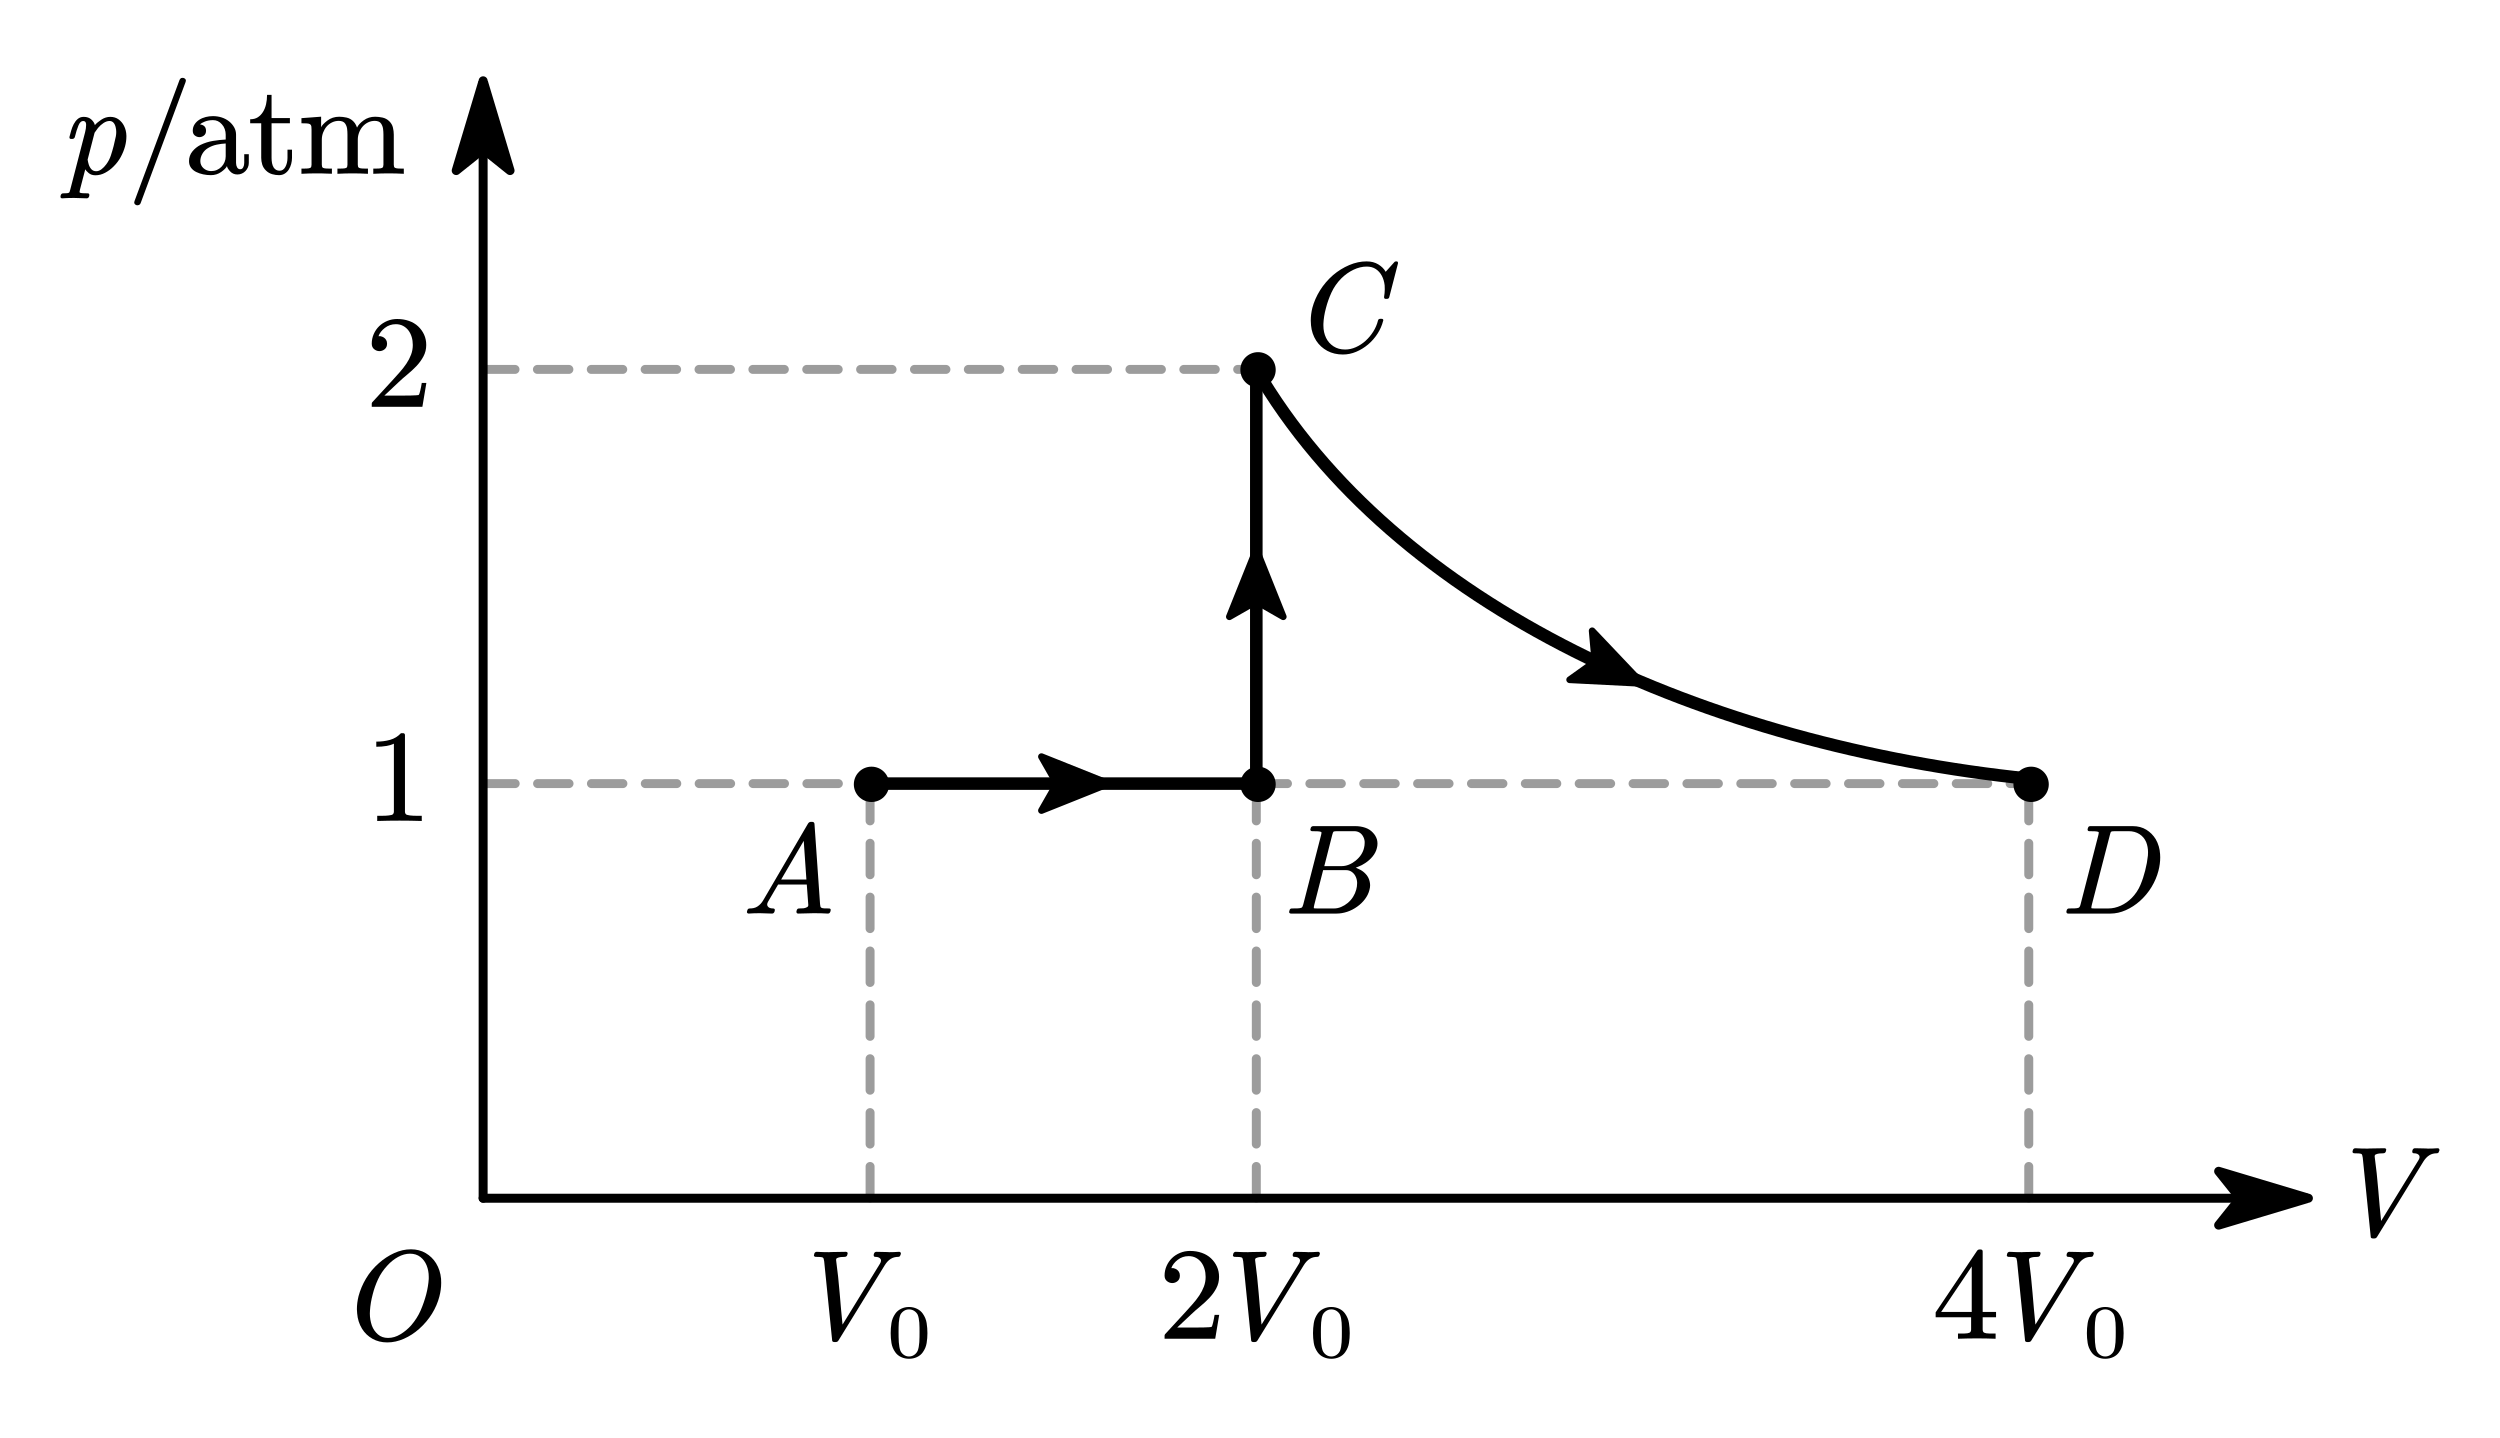 <?xml version="1.0"?>
<svg xmlns="http://www.w3.org/2000/svg" xmlns:xlink="http://www.w3.org/1999/xlink" width="371.594" height="213.753">
	<defs>
		<marker id="CustomMarker-01" markerUnits="strokeWidth" markerWidth="15" markerHeight="9" viewBox="-15 -4.5 15 9" orient="auto-start-reverse">
			<path d="M 0 -0 L -10 -3, -8 -0.5, -8 0.5, -10 3 Z" fill="#000000" stroke="#000000" stroke-linejoin="round" />
		</marker>
		<marker id="CustomMarker-02" markerUnits="strokeWidth" markerWidth="15" markerHeight="9" viewBox="-15 -4.5 15 9" orient="auto-start-reverse">
			<path d="M 0 -0 L -10 -3, -8 -0.5, -8 0.5, -10 3 Z" fill="#000000" stroke="#000000" stroke-linejoin="round" />
		</marker>
		<marker id="CustomMarker-03" markerUnits="strokeWidth" markerWidth="15" markerHeight="12" viewBox="-15 -6 15 12" orient="auto-start-reverse">
			<path d="M 0 -0 L -10 -4, -8 -0.5, -8 0.5, -10 4 Z" fill="#000000" stroke="#000000" stroke-linejoin="round" />
		</marker>
		<marker id="CustomMarker-04" markerUnits="strokeWidth" markerWidth="15" markerHeight="12" viewBox="-15 -6 15 12" orient="auto-start-reverse">
			<path d="M 0 -0 L -10 -4, -8 -0.5, -8 0.5, -10 4 Z" fill="#000000" stroke="#000000" stroke-linejoin="round" />
		</marker>
		<marker id="CustomMarker-05" markerUnits="strokeWidth" markerWidth="15" markerHeight="12" viewBox="-15 -6 15 12" orient="auto-start-reverse">
			<path d="M 0 -0 L -10 -4, -8 -0.5, -8 0.5, -10 4 Z" fill="#000000" stroke="#000000" stroke-linejoin="round" />
		</marker>
	</defs>
	<path d="M -487.959 298.725 L 487.959 298.725" fill="none" stroke="#000000" stroke-width="4.8" stroke-linecap="round" stroke-linejoin="round" marker-end="url(#CustomMarker-01)" transform="matrix(0.278 0 -0 0.278 207.464 95.054)" />
	<path d="M -487.959 298.725 L -487.959 -298.725" fill="none" stroke="#000000" stroke-width="4.8" stroke-linecap="round" stroke-linejoin="round" marker-end="url(#CustomMarker-02)" transform="matrix(0.278 0 -0 0.278 207.464 95.054)" />
	<g transform="matrix(1 0 -0 1 9 9)">
		<svg width="159.044" height="62.914">
			<defs />
			<path d="M 9.589 12.748 C 9.445 13.28, 9.232 13.805, 8.953 14.324, 8.673 14.843, 8.309 15.323, 7.862 15.762, 7.498 16.129, 7.084 16.436, 6.622 16.683, 6.16 16.93, 5.68 17.053, 5.183 17.053, 4.774 17.053, 4.438 16.941, 4.173 16.715, 3.909 16.489, 3.743 16.306, 3.673 16.165 L 2.89 19.169 C 2.852 19.322, 2.831 19.435, 2.824 19.508, 2.824 19.57, 2.837 19.609, 2.862 19.627, 2.938 19.677, 3.084 19.707, 3.301 19.719, 3.518 19.732, 3.762 19.737, 4.032 19.737, 4.196 19.737, 4.277 19.817, 4.277 19.975 L 4.277 20.04, 4.24 20.213 C 4.17 20.397, 4.048 20.485, 3.871 20.479, 3.268 20.455, 2.67 20.437, 2.079 20.424 L 1.805 20.424 C 1.29 20.424, 0.768 20.442, 0.239 20.479, 0.076 20.479, -0.006 20.4, -0.006 20.241 L -0.006 20.177, 0.032 20.003 C 0.102 19.82, 0.224 19.732, 0.399 19.737, 0.62 19.737, 0.803 19.732, 0.947 19.719, 1.091 19.707, 1.195 19.679, 1.258 19.636, 1.321 19.606, 1.387 19.438, 1.456 19.133 L 3.645 10.669 C 3.746 10.273, 3.796 9.93, 3.796 9.643 L 3.796 9.423 C 3.765 9.13, 3.617 8.984, 3.353 8.983, 3.076 8.984, 2.844 9.207, 2.659 9.652, 2.473 10.098, 2.293 10.678, 2.117 11.392, 2.047 11.558, 1.931 11.643, 1.768 11.649 L 1.551 11.649 C 1.399 11.649, 1.324 11.573, 1.324 11.42 L 1.324 11.356 C 1.399 11.069, 1.485 10.756, 1.579 10.417, 1.674 10.078, 1.8 9.758, 1.956 9.456, 2.114 9.153, 2.312 8.897, 2.551 8.686, 2.79 8.475, 3.088 8.37, 3.447 8.369, 3.925 8.37, 4.307 8.506, 4.593 8.778, 4.88 9.05, 5.048 9.323, 5.098 9.597, 5.343 9.316, 5.672 9.042, 6.084 8.773, 6.496 8.505, 6.932 8.37, 7.391 8.369, 7.875 8.37, 8.289 8.497, 8.631 8.75, 8.974 9.004, 9.24 9.32, 9.429 9.698, 9.656 10.15, 9.775 10.639, 9.787 11.163 L 9.787 11.291 C 9.787 11.762, 9.721 12.248, 9.589 12.748 Z M 8.202 9.963 C 8.146 9.671, 8.041 9.434, 7.886 9.254, 7.732 9.074, 7.529 8.984, 7.277 8.983, 6.988 8.984, 6.695 9.082, 6.396 9.277, 6.097 9.473, 5.821 9.719, 5.57 10.018, 5.375 10.269, 5.205 10.504, 5.06 10.724 L 4.023 14.727 C 4.048 14.855, 4.072 14.978, 4.094 15.094, 4.115 15.21, 4.145 15.323, 4.183 15.432, 4.277 15.732, 4.414 15.976, 4.593 16.165, 4.773 16.355, 5.01 16.449, 5.306 16.449, 5.57 16.449, 5.831 16.352, 6.089 16.156, 6.346 15.961, 6.582 15.716, 6.796 15.423, 7.099 15.014, 7.325 14.579, 7.476 14.118, 7.627 13.657, 7.765 13.185, 7.891 12.702, 8.016 12.202, 8.127 11.72, 8.221 11.255, 8.259 11.036, 8.278 10.822, 8.278 10.614, 8.278 10.394, 8.252 10.177, 8.202 9.963 Z" stroke="none" fill="#000000" />
			<path d="M 11.901 21.203 C 11.858 21.325, 11.776 21.413, 11.656 21.468, 11.581 21.499, 11.511 21.514, 11.448 21.514, 11.405 21.514, 11.351 21.509, 11.288 21.496, 11.062 21.417, 10.949 21.279, 10.949 21.084, 10.949 21.023, 10.965 20.956, 10.996 20.882 L 17.686 2.883 C 17.73 2.761, 17.814 2.666, 17.94 2.599, 18.009 2.581, 18.073 2.572, 18.129 2.571, 18.173 2.572, 18.23 2.578, 18.299 2.589, 18.525 2.67, 18.635 2.807, 18.629 3.002, 18.629 3.063, 18.613 3.13, 18.581 3.203 Z" stroke="none" fill="#000000" />
			<path d="M 27.982 15.212 C 27.982 15.451, 27.938 15.671, 27.849 15.872, 27.761 16.074, 27.642 16.256, 27.491 16.417, 27.34 16.579, 27.161 16.706, 26.953 16.797, 26.746 16.888, 26.523 16.934, 26.284 16.934, 25.837 16.934, 25.471 16.773, 25.185 16.449, 24.899 16.126, 24.749 15.869, 24.737 15.679, 24.63 15.93, 24.35 16.219, 23.897 16.546, 23.445 16.872, 22.926 17.035, 22.341 17.035, 21.963 17.035, 21.584 16.995, 21.204 16.916, 20.824 16.837, 20.475 16.718, 20.157 16.559, 19.84 16.401, 19.583 16.188, 19.388 15.923, 19.194 15.657, 19.096 15.332, 19.096 14.946, 19.096 14.404, 19.261 13.927, 19.591 13.518, 19.921 13.109, 20.326 12.782, 20.803 12.537, 21.407 12.245, 22.031 12.047, 22.676 11.943, 23.32 11.839, 23.944 11.771, 24.548 11.74 L 24.548 11.008 C 24.548 10.733, 24.501 10.46, 24.406 10.188, 24.312 9.917, 24.171 9.68, 23.982 9.478, 23.617 9.057, 23.174 8.849, 22.652 8.855, 22.225 8.856, 21.83 8.924, 21.468 9.062, 21.107 9.199, 20.863 9.344, 20.737 9.496 L 20.643 9.496 C 20.869 9.497, 21.08 9.558, 21.275 9.679, 21.508 9.839, 21.624 10.089, 21.624 10.431, 21.624 10.749, 21.519 10.987, 21.308 11.146, 21.097 11.305, 20.876 11.384, 20.643 11.383, 20.404 11.384, 20.179 11.305, 19.968 11.146, 19.758 10.987, 19.652 10.749, 19.652 10.431, 19.652 10.077, 19.742 9.762, 19.921 9.488, 20.101 9.213, 20.333 8.984, 20.619 8.801, 20.905 8.617, 21.226 8.482, 21.581 8.393, 21.937 8.305, 22.294 8.26, 22.652 8.26, 23.093 8.26, 23.518 8.324, 23.93 8.452, 24.342 8.581, 24.718 8.779, 25.057 9.047, 25.365 9.298, 25.614 9.59, 25.803 9.923, 25.992 10.256, 26.086 10.617, 26.086 11.008 L 26.086 15.212 C 26.086 15.463, 26.138 15.683, 26.241 15.872, 26.346 16.062, 26.501 16.156, 26.708 16.156, 26.903 16.156, 27.051 16.062, 27.152 15.872, 27.252 15.683, 27.302 15.463, 27.302 15.212 L 27.302 13.921, 27.982 13.921, 27.982 15.212 Z M 24.548 12.327 C 24.127 12.345, 23.682 12.404, 23.213 12.501, 22.745 12.599, 22.309 12.77, 21.907 13.014, 21.561 13.222, 21.286 13.501, 21.082 13.852, 20.878 14.204, 20.775 14.569, 20.775 14.946, 20.775 15.161, 20.816 15.356, 20.898 15.533, 20.979 15.711, 21.094 15.867, 21.242 16, 21.389 16.135, 21.561 16.24, 21.756 16.317, 21.951 16.393, 22.159 16.431, 22.379 16.43, 22.687 16.431, 22.97 16.376, 23.228 16.266, 23.485 16.156, 23.713 16, 23.911 15.799, 24.109 15.597, 24.265 15.363, 24.378 15.094, 24.492 14.825, 24.548 14.541, 24.548 14.241 Z" stroke="none" fill="#000000" />
			<path d="M 34.402 14.461 C 34.402 14.767, 34.361 15.072, 34.279 15.377, 34.197 15.683, 34.08 15.958, 33.925 16.202, 33.772 16.446, 33.572 16.646, 33.327 16.801, 33.082 16.957, 32.795 17.035, 32.468 17.035, 32.128 17.035, 31.789 16.986, 31.449 16.888, 31.11 16.791, 30.805 16.611, 30.535 16.349, 30.264 16.086, 30.078 15.789, 29.977 15.455, 29.877 15.123, 29.826 14.791, 29.826 14.461 L 29.826 9.322, 28.185 9.322, 28.185 8.727 C 28.644 8.727, 29.025 8.628, 29.326 8.43, 29.629 8.231, 29.882 7.969, 30.086 7.642, 30.291 7.315, 30.443 6.936, 30.544 6.506, 30.644 6.075, 30.694 5.607, 30.694 5.099 L 31.364 5.099, 31.364 8.553, 34.09 8.553, 34.09 9.322, 31.364 9.322, 31.364 14.461 C 31.364 14.743, 31.388 15.007, 31.435 15.254, 31.482 15.501, 31.568 15.726, 31.694 15.927, 31.909 16.227, 32.194 16.376, 32.553 16.375, 32.742 16.376, 32.906 16.329, 33.048 16.234, 33.19 16.14, 33.311 16.002, 33.411 15.822, 33.512 15.642, 33.59 15.434, 33.647 15.199, 33.704 14.964, 33.732 14.718, 33.732 14.461 L 33.732 13.243, 34.402 13.243, 34.402 14.461 Z" stroke="none" fill="#000000" />
			<path d="M 51.021 16.833 C 50.241 16.791, 49.49 16.769, 48.767 16.769, 48.044 16.769, 47.283 16.791, 46.484 16.833 L 46.484 16.064 C 46.767 16.065, 47.026 16.06, 47.262 16.051, 47.498 16.042, 47.676 16.01, 47.795 15.954, 47.871 15.918, 47.923 15.854, 47.951 15.762, 47.979 15.671, 47.993 15.576, 47.993 15.478 L 47.993 11.008 C 47.993 10.703, 47.974 10.415, 47.936 10.143, 47.899 9.871, 47.805 9.619, 47.654 9.386, 47.566 9.24, 47.438 9.134, 47.272 9.066, 47.105 8.999, 46.918 8.965, 46.71 8.965, 46.352 8.965, 46.019 9.04, 45.711 9.19, 45.403 9.34, 45.137 9.541, 44.914 9.794, 44.69 10.048, 44.513 10.346, 44.381 10.688, 44.249 11.03, 44.182 11.387, 44.182 11.759 L 44.182 15.478 C 44.182 15.582, 44.195 15.679, 44.22 15.767, 44.245 15.856, 44.299 15.918, 44.381 15.954, 44.5 16.01, 44.678 16.042, 44.914 16.051, 45.15 16.06, 45.409 16.065, 45.692 16.064 L 45.692 16.833 C 44.893 16.791, 44.132 16.769, 43.408 16.769, 42.673 16.769, 41.922 16.791, 41.154 16.833 L 41.154 16.064 C 41.437 16.065, 41.697 16.06, 41.932 16.051, 42.168 16.042, 42.346 16.01, 42.465 15.954, 42.535 15.918, 42.582 15.856, 42.607 15.767, 42.632 15.679, 42.645 15.582, 42.645 15.478 L 42.645 11.008 C 42.645 10.703, 42.628 10.415, 42.593 10.143, 42.559 9.871, 42.465 9.619, 42.314 9.386, 42.221 9.24, 42.09 9.134, 41.923 9.066, 41.757 8.999, 41.57 8.965, 41.362 8.965, 41.003 8.965, 40.669 9.04, 40.358 9.19, 40.046 9.34, 39.781 9.541, 39.56 9.794, 39.34 10.048, 39.164 10.346, 39.032 10.688, 38.9 11.03, 38.834 11.387, 38.834 11.759 L 38.834 15.478 C 38.834 15.582, 38.846 15.679, 38.871 15.767, 38.897 15.856, 38.947 15.918, 39.023 15.954, 39.142 16.01, 39.321 16.042, 39.56 16.051, 39.799 16.06, 40.057 16.065, 40.334 16.064 L 40.334 16.824 C 40.013 16.812, 39.718 16.803, 39.447 16.797, 39.177 16.791, 38.913 16.782, 38.654 16.769 L 38.06 16.769 C 37.324 16.769, 36.573 16.791, 35.806 16.833 L 35.806 16.064 C 36.089 16.065, 36.348 16.06, 36.584 16.051, 36.82 16.042, 36.998 16.01, 37.117 15.954, 37.193 15.918, 37.242 15.856, 37.268 15.767, 37.293 15.679, 37.306 15.582, 37.306 15.478 L 37.306 10.275 C 37.306 10.104, 37.298 9.949, 37.282 9.808, 37.267 9.668, 37.205 9.555, 37.098 9.469, 36.992 9.396, 36.819 9.354, 36.58 9.341, 36.34 9.329, 36.083 9.323, 35.806 9.322 L 35.806 8.562, 37.428 8.443, 38.73 8.342, 38.73 9.918 C 38.85 9.637, 39.159 9.306, 39.659 8.924, 40.16 8.543, 40.746 8.352, 41.418 8.351, 41.771 8.352, 42.134 8.393, 42.508 8.475, 42.882 8.558, 43.211 8.736, 43.494 9.011, 43.683 9.194, 43.826 9.395, 43.923 9.611, 44.02 9.828, 44.069 9.946, 44.069 9.963, 44.239 9.597, 44.569 9.237, 45.06 8.883, 45.55 8.529, 46.116 8.352, 46.758 8.351, 47.11 8.352, 47.476 8.393, 47.856 8.475, 48.237 8.558, 48.569 8.736, 48.852 9.011, 49.135 9.286, 49.319 9.602, 49.404 9.959, 49.489 10.317, 49.531 10.666, 49.531 11.008 L 49.531 15.478 C 49.531 15.582, 49.544 15.679, 49.569 15.767, 49.594 15.856, 49.648 15.918, 49.729 15.954, 49.849 16.01, 50.026 16.042, 50.262 16.051, 50.498 16.06, 50.751 16.065, 51.021 16.064 L 51.021 16.833 Z" stroke="none" fill="#000000" />
			<rect />
		</svg>
	</g>
	<g transform="matrix(1 0 -0 1 349.668 166.826)">
		<svg width="41.979" height="48">
			<defs />
			<path d="M 12.858 4.321 C 12.821 4.504, 12.707 4.596, 12.518 4.595, 12.318 4.596, 12.126 4.619, 11.943 4.665, 11.761 4.711, 11.583 4.788, 11.41 4.898, 11.237 5.008, 11.079 5.141, 10.934 5.297, 10.789 5.453, 10.657 5.628, 10.537 5.823 L 3.659 17.008 C 3.565 17.179, 3.42 17.261, 3.225 17.255 L 3.046 17.255 C 2.813 17.255, 2.7 17.157, 2.706 16.962 L 1.527 5.264 C 1.502 5.106, 1.477 4.982, 1.451 4.894, 1.426 4.806, 1.388 4.743, 1.338 4.705, 1.25 4.657, 1.111 4.627, 0.918 4.614, 0.727 4.602, 0.508 4.596, 0.263 4.595, 0.168 4.596, 0.099 4.566, 0.055 4.504, 0.017 4.468, -0.002 4.422, -0.002 4.366, -0.002 4.33, 0.008 4.297, 0.027 4.266 L 0.055 4.128 C 0.074 4.049, 0.117 3.982, 0.183 3.927, 0.249 3.872, 0.329 3.845, 0.423 3.844, 1.027 3.882, 1.637 3.9, 2.253 3.899, 2.348 3.9, 2.449 3.894, 2.555 3.881, 3.285 3.882, 4.015 3.87, 4.744 3.844, 4.833 3.845, 4.911 3.875, 4.98 3.936, 5.005 3.985, 5.018 4.031, 5.018 4.073, 5.018 4.111, 5.009 4.144, 4.989 4.174 L 4.961 4.311 C 4.942 4.397, 4.897 4.467, 4.825 4.518, 4.752 4.57, 4.675 4.596, 4.593 4.595, 4.373 4.596, 4.172 4.605, 3.989 4.624, 3.807 4.642, 3.628 4.691, 3.452 4.77, 3.345 4.825, 3.295 4.917, 3.301 5.044 L 3.301 5.108 C 3.521 6.733, 3.697 8.365, 3.829 10.005, 3.961 11.645, 4.103 13.197, 4.254 14.662 L 9.82 5.603 C 9.902 5.475, 9.953 5.341, 9.971 5.2 L 9.971 5.154 C 9.971 5.063, 9.95 4.981, 9.905 4.907, 9.767 4.7, 9.509 4.596, 9.132 4.595, 8.968 4.596, 8.886 4.514, 8.886 4.348 L 8.886 4.284, 8.924 4.119 C 8.994 3.937, 9.116 3.845, 9.292 3.844, 9.845 3.87, 10.402 3.882, 10.962 3.881, 11.037 3.894, 11.11 3.9, 11.179 3.899, 11.657 3.9, 12.148 3.882, 12.651 3.844, 12.821 3.845, 12.912 3.927, 12.924 4.092 L 12.924 4.165 Z" stroke="none" fill="#000000" />
			<rect />
		</svg>
	</g>
	<path d="M 0 110.813 L 0 -110.812" fill="none" stroke="#000000" stroke-opacity="0.388" stroke-width="4.8" stroke-linecap="round" stroke-linejoin="round" stroke-dasharray="16.824, 11.976" transform="matrix(0.278 0 0 0.278 129.327 147.252)" />
	<path d="M 0 110.813 L 0 -110.812" fill="none" stroke="#000000" stroke-opacity="0.388" stroke-width="4.8" stroke-linecap="round" stroke-linejoin="round" stroke-dasharray="16.824, 11.976" transform="matrix(0.278 0 0 0.278 186.735 147.252)" />
	<g transform="matrix(1 0 -0 1 55.173 43.701)">
		<svg width="30.015" height="45.043">
			<defs />
			<path d="M 7.608 16.767 L 0.083 16.767, 0.083 16.273 C 0.083 16.238, 0.102 16.184, 0.139 16.112 L 3.162 12.826 C 3.52 12.432, 3.882 12.028, 4.249 11.615, 4.615 11.202, 4.943 10.78, 5.233 10.349, 5.522 9.918, 5.753 9.474, 5.926 9.016, 6.099 8.558, 6.185 8.078, 6.185 7.575, 6.185 7.15, 6.13 6.754, 6.019 6.386, 5.908 6.018, 5.748 5.694, 5.538 5.416, 5.328 5.138, 5.066 4.913, 4.752 4.743, 4.438 4.572, 4.074 4.487, 3.661 4.486, 3.045 4.487, 2.501 4.671, 2.03 5.039, 1.558 5.407, 1.245 5.813, 1.091 6.255, 1.061 6.267, 1.11 6.273, 1.239 6.273 L 1.396 6.273 C 1.581 6.316, 1.741 6.38, 1.877 6.466, 2.013 6.553, 2.127 6.673, 2.219 6.826, 2.312 6.978, 2.358 7.162, 2.358 7.377, 2.358 7.737, 2.241 8.012, 2.007 8.203, 1.772 8.395, 1.51 8.491, 1.22 8.49, 0.943 8.491, 0.685 8.395, 0.444 8.203, 0.204 8.012, 0.083 7.737, 0.083 7.377, 0.083 6.875, 0.182 6.399, 0.379 5.95, 0.577 5.501, 0.845 5.113, 1.183 4.783, 1.522 4.454, 1.923 4.194, 2.385 4.002, 2.848 3.811, 3.338 3.715, 3.855 3.714, 4.496 3.715, 5.083 3.809, 5.616 3.998, 6.149 4.186, 6.604 4.457, 6.98 4.81, 7.356 5.164, 7.65 5.572, 7.863 6.036, 8.076 6.5, 8.182 7.012, 8.182 7.575, 8.182 8.197, 8.04 8.771, 7.756 9.294, 7.473 9.818, 7.122 10.299, 6.703 10.735, 6.283 11.172, 5.838 11.583, 5.367 11.969, 4.895 12.355, 4.468 12.731, 4.086 13.095 L 1.96 15.097, 4.743 15.097 C 5.131 15.098, 5.494 15.095, 5.829 15.089, 6.165 15.083, 6.45 15.071, 6.684 15.053, 6.919 15.035, 7.039 15.023, 7.044 15.016, 7.094 14.975, 7.14 14.891, 7.183 14.766, 7.227 14.64, 7.266 14.492, 7.303 14.321, 7.341 14.151, 7.378 13.977, 7.415 13.801, 7.452 13.624, 7.485 13.431, 7.516 13.221 L 8.2 13.221 Z" stroke="none" fill="#000000" />
			<rect />
		</svg>
	</g>
	<g transform="matrix(1 0 -0 1 53.05 182.28)">
		<svg width="41.979" height="48">
			<defs />
			<path d="M 12.263 10.412 C 12.037 11.298, 11.67 12.153, 11.164 12.978, 10.658 13.802, 10.021 14.556, 9.254 15.24, 8.562 15.857, 7.805 16.347, 6.984 16.71, 6.163 17.073, 5.341 17.255, 4.517 17.255, 3.687 17.255, 2.949 17.072, 2.305 16.706, 1.66 16.339, 1.146 15.845, 0.762 15.221, 0.341 14.532, 0.099 13.768, 0.036 12.931, 0.011 12.73, -0.002 12.529, -0.002 12.327, -0.002 11.698, 0.08 11.048, 0.243 10.376, 0.482 9.478, 0.852 8.607, 1.352 7.761, 1.852 6.915, 2.492 6.15, 3.272 5.466, 3.964 4.85, 4.72 4.353, 5.541 3.978, 6.362 3.602, 7.19 3.414, 8.027 3.414, 8.857 3.414, 9.592 3.604, 10.23 3.982, 10.869 4.361, 11.38 4.862, 11.763 5.484, 12.184 6.174, 12.433 6.944, 12.508 7.792, 12.521 8.001, 12.527 8.205, 12.527 8.406, 12.527 9.06, 12.44 9.729, 12.263 10.412 Z M 10.358 5.795 C 10.15 5.283, 9.839 4.866, 9.423 4.546, 9.008 4.225, 8.499 4.065, 7.895 4.064, 7.298 4.065, 6.703 4.228, 6.112 4.555, 5.521 4.882, 4.993 5.304, 4.527 5.823, 3.941 6.453, 3.479 7.135, 3.14 7.871, 2.8 8.607, 2.536 9.353, 2.347 10.11, 2.127 10.935, 1.992 11.738, 1.942 12.519, 1.929 12.666, 1.923 12.813, 1.923 12.959, 1.923 13.57, 2.024 14.168, 2.224 14.754, 2.42 15.274, 2.719 15.709, 3.121 16.06, 3.524 16.412, 4.027 16.587, 4.63 16.586, 5.253 16.587, 5.862 16.408, 6.456 16.051, 7.051 15.694, 7.584 15.252, 8.056 14.727, 8.666 14.019, 9.14 13.271, 9.48 12.483, 9.82 11.695, 10.097 10.892, 10.31 10.073, 10.505 9.311, 10.628 8.56, 10.678 7.82 L 10.678 7.499 C 10.678 6.889, 10.572 6.321, 10.358 5.795 Z" stroke="none" fill="#000000" />
			<rect />
		</svg>
	</g>
	<path d="M -103.334 0 L 103.333 0" fill="none" stroke="#000000" stroke-opacity="0.388" stroke-width="4.8" stroke-linecap="round" stroke-linejoin="round" stroke-dasharray="16.824, 11.976" transform="matrix(0.278 0 0 0.278 100.624 116.471)" />
	<path d="M -206.667 0 L 206.667 0" fill="none" stroke="#000000" stroke-opacity="0.388" stroke-width="4.8" stroke-linecap="round" stroke-linejoin="round" stroke-dasharray="16.824, 11.976" transform="matrix(0.278 0 0 0.278 129.327 54.908)" />
	<path d="M 103.334 0 L -103.333 0" fill="none" stroke="#000000" stroke-width="6.72" stroke-linecap="round" stroke-linejoin="round" transform="matrix(0.278 0 0 0.278 158.031 116.471)" />
	<path d="M -63.839 0 L 63.839 0" fill="none" stroke="#000000" stroke-width="3.6" stroke-linecap="round" stroke-linejoin="round" marker-end="url(#CustomMarker-03)" transform="matrix(0.278 0 0 0.278 147.06 116.471)" />
	<g transform="matrix(1 0 -0 1 120.978 182.222)">
		<svg width="53.943" height="54.043">
			<defs />
			<path d="M 12.858 4.321 C 12.821 4.504, 12.707 4.596, 12.518 4.595, 12.318 4.596, 12.126 4.619, 11.943 4.665, 11.761 4.711, 11.583 4.788, 11.41 4.898, 11.237 5.008, 11.079 5.141, 10.934 5.297, 10.789 5.453, 10.657 5.628, 10.537 5.823 L 3.659 17.008 C 3.565 17.179, 3.42 17.261, 3.225 17.255 L 3.046 17.255 C 2.813 17.255, 2.7 17.157, 2.706 16.962 L 1.527 5.264 C 1.502 5.106, 1.477 4.982, 1.451 4.894, 1.426 4.806, 1.388 4.743, 1.338 4.705, 1.25 4.657, 1.111 4.627, 0.918 4.614, 0.727 4.602, 0.508 4.596, 0.263 4.595, 0.168 4.596, 0.099 4.566, 0.055 4.504, 0.017 4.468, -0.002 4.422, -0.002 4.366, -0.002 4.33, 0.008 4.297, 0.027 4.266 L 0.055 4.128 C 0.074 4.049, 0.117 3.982, 0.183 3.927, 0.249 3.872, 0.329 3.845, 0.423 3.844, 1.027 3.882, 1.637 3.9, 2.253 3.899, 2.348 3.9, 2.449 3.894, 2.555 3.881, 3.285 3.882, 4.015 3.87, 4.744 3.844, 4.833 3.845, 4.911 3.875, 4.98 3.936, 5.005 3.985, 5.018 4.031, 5.018 4.073, 5.018 4.111, 5.009 4.144, 4.989 4.174 L 4.961 4.311 C 4.942 4.397, 4.897 4.467, 4.825 4.518, 4.752 4.57, 4.675 4.596, 4.593 4.595, 4.373 4.596, 4.172 4.605, 3.989 4.624, 3.807 4.642, 3.628 4.691, 3.452 4.77, 3.345 4.825, 3.295 4.917, 3.301 5.044 L 3.301 5.108 C 3.521 6.733, 3.697 8.365, 3.829 10.005, 3.961 11.645, 4.103 13.197, 4.254 14.662 L 9.82 5.603 C 9.902 5.475, 9.953 5.341, 9.971 5.2 L 9.971 5.154 C 9.971 5.063, 9.95 4.981, 9.905 4.907, 9.767 4.7, 9.509 4.596, 9.132 4.595, 8.968 4.596, 8.886 4.514, 8.886 4.348 L 8.886 4.284, 8.924 4.119 C 8.994 3.937, 9.116 3.845, 9.292 3.844, 9.845 3.87, 10.402 3.882, 10.962 3.881, 11.037 3.894, 11.11 3.9, 11.179 3.899, 11.657 3.9, 12.148 3.882, 12.651 3.844, 12.821 3.845, 12.912 3.927, 12.924 4.092 L 12.924 4.165 Z" stroke="none" fill="#000000" />
			<path d="M 2.852 -0.373 C 2.852 0.12, 2.818 0.61, 2.749 1.097, 2.681 1.584, 2.511 2.042, 2.239 2.469, 2.046 2.78, 1.787 3.02, 1.463 3.187, 1.139 3.355, 0.787 3.438, 0.406 3.438, 0.04 3.438, -0.306 3.355, -0.632 3.187, -0.957 3.02, -1.217 2.78, -1.411 2.469, -1.682 2.042, -1.852 1.584, -1.92 1.097, -1.989 0.61, -2.024 0.12, -2.024 -0.373, -2.024 -0.872, -1.989 -1.371, -1.92 -1.868, -1.852 -2.366, -1.682 -2.832, -1.411 -3.266, -1.217 -3.58, -0.958 -3.825, -0.634 -3.999, -0.31 -4.174, 0.037 -4.261, 0.406 -4.261, 0.783 -4.261, 1.134 -4.174, 1.46 -3.999, 1.786 -3.825, 2.046 -3.58, 2.239 -3.266, 2.511 -2.832, 2.681 -2.366, 2.749 -1.868, 2.818 -1.371, 2.852 -0.872, 2.852 -0.373 Z M 1.806 -0.553 C 1.806 -0.768, 1.804 -0.995, 1.801 -1.235, 1.798 -1.474, 1.789 -1.708, 1.775 -1.937, 1.76 -2.166, 1.735 -2.383, 1.698 -2.586, 1.661 -2.79, 1.616 -2.963, 1.563 -3.107, 1.457 -3.339, 1.303 -3.53, 1.098 -3.679, 0.894 -3.828, 0.663 -3.902, 0.406 -3.902, 0.156 -3.902, -0.07 -3.827, -0.272 -3.676, -0.475 -3.526, -0.629 -3.336, -0.735 -3.107, -0.787 -2.963, -0.832 -2.79, -0.869 -2.586, -0.906 -2.383, -0.932 -2.166, -0.946 -1.937, -0.96 -1.708, -0.969 -1.474, -0.972 -1.235, -0.976 -0.995, -0.978 -0.768, -0.978 -0.553, -0.978 -0.313, -0.976 -0.061, -0.972 0.204, -0.969 0.469, -0.96 0.726, -0.946 0.974, -0.932 1.222, -0.906 1.457, -0.869 1.679, -0.832 1.902, -0.787 2.088, -0.735 2.238, -0.636 2.488, -0.483 2.693, -0.278 2.854, -0.072 3.015, 0.156 3.095, 0.406 3.095, 0.667 3.095, 0.9 3.015, 1.106 2.854, 1.312 2.693, 1.465 2.488, 1.563 2.238, 1.616 2.088, 1.661 1.902, 1.698 1.679, 1.735 1.457, 1.76 1.222, 1.775 0.974, 1.789 0.726, 1.798 0.469, 1.801 0.204, 1.804 -0.061, 1.806 -0.313, 1.806 -0.553 Z" stroke="none" fill="#000000" transform="matrix(1.12 0 0 1 13.677 16.306)" />
			<rect />
		</svg>
	</g>
	<g transform="matrix(1 0 -0 1 173.019 182.222)">
		<svg width="87.004" height="54.043">
			<defs />
			<path d="M 7.607 16.767 L 0.081 16.767, 0.081 16.273 C 0.081 16.238, 0.099 16.184, 0.136 16.112 L 3.16 12.826 C 3.517 12.432, 3.879 12.028, 4.246 11.615, 4.613 11.202, 4.942 10.78, 5.231 10.349, 5.521 9.918, 5.752 9.474, 5.925 9.016, 6.098 8.558, 6.184 8.078, 6.184 7.575, 6.184 7.15, 6.128 6.754, 6.017 6.386, 5.906 6.018, 5.746 5.694, 5.536 5.416, 5.327 5.138, 5.065 4.913, 4.751 4.743, 4.436 4.572, 4.072 4.487, 3.659 4.486, 3.043 4.487, 2.499 4.671, 2.027 5.039, 1.556 5.407, 1.243 5.813, 1.089 6.255, 1.058 6.267, 1.108 6.273, 1.237 6.273 L 1.394 6.273 C 1.579 6.316, 1.739 6.38, 1.875 6.466, 2.01 6.553, 2.124 6.673, 2.217 6.826, 2.309 6.978, 2.355 7.162, 2.355 7.377, 2.355 7.737, 2.239 8.012, 2.004 8.203, 1.77 8.395, 1.508 8.491, 1.218 8.49, 0.941 8.491, 0.682 8.395, 0.442 8.203, 0.202 8.012, 0.081 7.737, 0.081 7.377, 0.081 6.875, 0.18 6.399, 0.377 5.95, 0.575 5.501, 0.842 5.113, 1.181 4.783, 1.52 4.454, 1.921 4.194, 2.383 4.002, 2.845 3.811, 3.336 3.715, 3.853 3.714, 4.495 3.715, 5.082 3.809, 5.615 3.998, 6.148 4.186, 6.603 4.457, 6.979 4.81, 7.354 5.164, 7.649 5.572, 7.862 6.036, 8.074 6.5, 8.18 7.012, 8.18 7.575, 8.18 8.197, 8.039 8.771, 7.755 9.294, 7.472 9.818, 7.12 10.299, 6.701 10.735, 6.282 11.172, 5.837 11.583, 5.365 11.969, 4.894 12.355, 4.467 12.731, 4.085 13.095 L 1.958 15.097, 4.741 15.097 C 5.129 15.098, 5.492 15.095, 5.827 15.089, 6.163 15.083, 6.448 15.071, 6.683 15.053, 6.917 15.035, 7.037 15.023, 7.043 15.016, 7.092 14.975, 7.139 14.891, 7.182 14.766, 7.225 14.64, 7.265 14.492, 7.302 14.321, 7.339 14.151, 7.376 13.977, 7.413 13.801, 7.45 13.624, 7.484 13.431, 7.515 13.221 L 8.199 13.221 Z" stroke="none" fill="#000000" />
			<path d="M 23.098 4.321 C 23.06 4.504, 22.947 4.596, 22.758 4.595, 22.557 4.596, 22.365 4.619, 22.183 4.665, 22.001 4.711, 21.823 4.788, 21.65 4.898, 21.477 5.008, 21.318 5.141, 21.173 5.297, 21.029 5.453, 20.896 5.628, 20.777 5.823 L 13.899 17.008 C 13.805 17.179, 13.66 17.261, 13.465 17.255 L 13.285 17.255 C 13.053 17.255, 12.94 17.157, 12.946 16.962 L 11.767 5.264 C 11.741 5.106, 11.716 4.982, 11.691 4.894, 11.666 4.806, 11.628 4.743, 11.578 4.705, 11.49 4.657, 11.35 4.627, 11.158 4.614, 10.966 4.602, 10.748 4.596, 10.502 4.595, 10.408 4.596, 10.339 4.566, 10.295 4.504, 10.257 4.468, 10.238 4.422, 10.238 4.366, 10.238 4.33, 10.248 4.297, 10.267 4.266 L 10.295 4.128 C 10.314 4.049, 10.356 3.982, 10.422 3.927, 10.489 3.872, 10.569 3.845, 10.663 3.844, 11.267 3.882, 11.877 3.9, 12.493 3.899, 12.588 3.9, 12.688 3.894, 12.795 3.881, 13.525 3.882, 14.255 3.87, 14.984 3.844, 15.072 3.845, 15.151 3.875, 15.22 3.936, 15.245 3.985, 15.258 4.031, 15.258 4.073, 15.258 4.111, 15.248 4.144, 15.229 4.174 L 15.201 4.311 C 15.182 4.397, 15.136 4.467, 15.064 4.518, 14.992 4.57, 14.915 4.596, 14.833 4.595, 14.613 4.596, 14.412 4.605, 14.229 4.624, 14.047 4.642, 13.868 4.691, 13.691 4.77, 13.585 4.825, 13.534 4.917, 13.54 5.044 L 13.54 5.108 C 13.761 6.733, 13.937 8.365, 14.069 10.005, 14.201 11.645, 14.342 13.197, 14.493 14.662 L 20.06 5.603 C 20.142 5.475, 20.192 5.341, 20.211 5.2 L 20.211 5.154 C 20.211 5.063, 20.189 4.981, 20.145 4.907, 20.007 4.7, 19.749 4.596, 19.371 4.595, 19.207 4.596, 19.126 4.514, 19.126 4.348 L 19.126 4.284, 19.163 4.119 C 19.233 3.937, 19.356 3.845, 19.532 3.844, 20.085 3.87, 20.642 3.882, 21.201 3.881, 21.277 3.894, 21.35 3.9, 21.419 3.899, 21.896 3.9, 22.387 3.882, 22.89 3.844, 23.06 3.845, 23.151 3.927, 23.164 4.092 L 23.164 4.165 Z" stroke="none" fill="#000000" />
			<path d="M 2.852 -0.373 C 2.852 0.12, 2.818 0.61, 2.749 1.097, 2.681 1.584, 2.511 2.042, 2.239 2.469, 2.046 2.78, 1.787 3.02, 1.463 3.187, 1.139 3.355, 0.787 3.438, 0.406 3.438, 0.04 3.438, -0.306 3.355, -0.632 3.187, -0.957 3.02, -1.217 2.78, -1.411 2.469, -1.682 2.042, -1.852 1.584, -1.92 1.097, -1.989 0.61, -2.024 0.12, -2.024 -0.373, -2.024 -0.872, -1.989 -1.371, -1.92 -1.868, -1.852 -2.366, -1.682 -2.832, -1.411 -3.266, -1.217 -3.58, -0.958 -3.825, -0.634 -3.999, -0.31 -4.174, 0.037 -4.261, 0.406 -4.261, 0.783 -4.261, 1.134 -4.174, 1.46 -3.999, 1.786 -3.825, 2.046 -3.58, 2.239 -3.266, 2.511 -2.832, 2.681 -2.366, 2.749 -1.868, 2.818 -1.371, 2.852 -0.872, 2.852 -0.373 Z M 1.806 -0.553 C 1.806 -0.768, 1.804 -0.995, 1.801 -1.235, 1.798 -1.474, 1.789 -1.708, 1.775 -1.937, 1.76 -2.166, 1.735 -2.383, 1.698 -2.586, 1.661 -2.79, 1.616 -2.963, 1.563 -3.107, 1.457 -3.339, 1.303 -3.53, 1.098 -3.679, 0.894 -3.828, 0.663 -3.902, 0.406 -3.902, 0.156 -3.902, -0.07 -3.827, -0.272 -3.676, -0.475 -3.526, -0.629 -3.336, -0.735 -3.107, -0.787 -2.963, -0.832 -2.79, -0.869 -2.586, -0.906 -2.383, -0.932 -2.166, -0.946 -1.937, -0.96 -1.708, -0.969 -1.474, -0.972 -1.235, -0.976 -0.995, -0.978 -0.768, -0.978 -0.553, -0.978 -0.313, -0.976 -0.061, -0.972 0.204, -0.969 0.469, -0.96 0.726, -0.946 0.974, -0.932 1.222, -0.906 1.457, -0.869 1.679, -0.832 1.902, -0.787 2.088, -0.735 2.238, -0.636 2.488, -0.483 2.693, -0.278 2.854, -0.072 3.015, 0.156 3.095, 0.406 3.095, 0.667 3.095, 0.9 3.015, 1.106 2.854, 1.312 2.693, 1.465 2.488, 1.563 2.238, 1.616 2.088, 1.661 1.902, 1.698 1.679, 1.735 1.457, 1.76 1.222, 1.775 0.974, 1.789 0.726, 1.798 0.469, 1.801 0.204, 1.804 -0.061, 1.806 -0.313, 1.806 -0.553 Z" stroke="none" fill="#000000" transform="matrix(1.12 0 0 1 24.41 16.306)" />
			<rect />
		</svg>
	</g>
	<g transform="matrix(1 0 -0 1 287.622 182.222)">
		<svg width="89.963" height="54.043">
			<defs />
			<path d="M 7.078 13.571 L 7.078 15.393 C 7.078 15.502, 7.098 15.602, 7.139 15.695, 7.179 15.788, 7.245 15.849, 7.337 15.878, 7.479 15.944, 7.71 15.981, 8.031 15.986, 8.351 15.993, 8.674 15.995, 9.001 15.995 L 9.001 16.767 C 8.058 16.731, 7.134 16.713, 6.228 16.713, 5.334 16.713, 4.395 16.731, 3.408 16.767 L 3.408 15.995 C 3.747 15.995, 4.074 15.993, 4.388 15.986, 4.703 15.981, 4.937 15.944, 5.091 15.878, 5.183 15.849, 5.251 15.788, 5.294 15.695, 5.338 15.602, 5.359 15.502, 5.359 15.393 L 5.359 13.571, 0.09 13.571, 0.09 12.844, 6.265 3.661 C 6.345 3.553, 6.447 3.5, 6.57 3.499 L 6.773 3.499 C 6.977 3.5, 7.078 3.601, 7.078 3.804 L 7.078 12.781, 9.066 12.781, 9.066 13.571 Z M 5.451 6.022 L 0.903 12.781, 5.451 12.781 Z" stroke="none" fill="#000000" />
			<path d="M 23.522 4.321 C 23.485 4.504, 23.372 4.596, 23.183 4.595, 22.982 4.596, 22.79 4.619, 22.608 4.665, 22.425 4.711, 22.247 4.788, 22.075 4.898, 21.902 5.008, 21.743 5.141, 21.598 5.297, 21.453 5.453, 21.321 5.628, 21.201 5.823 L 14.323 17.008 C 14.229 17.179, 14.085 17.261, 13.889 17.255 L 13.71 17.255 C 13.478 17.255, 13.364 17.157, 13.371 16.962 L 12.191 5.264 C 12.166 5.106, 12.141 4.982, 12.116 4.894, 12.091 4.806, 12.053 4.743, 12.002 4.705, 11.915 4.657, 11.775 4.627, 11.583 4.614, 11.391 4.602, 11.172 4.596, 10.927 4.595, 10.833 4.596, 10.764 4.566, 10.719 4.504, 10.682 4.468, 10.663 4.422, 10.663 4.366, 10.663 4.33, 10.672 4.297, 10.691 4.266 L 10.719 4.128 C 10.739 4.049, 10.781 3.982, 10.847 3.927, 10.914 3.872, 10.994 3.845, 11.088 3.844, 11.691 3.882, 12.302 3.9, 12.918 3.899, 13.012 3.9, 13.113 3.894, 13.22 3.881, 13.95 3.882, 14.68 3.87, 15.409 3.844, 15.497 3.845, 15.575 3.875, 15.645 3.936, 15.67 3.985, 15.682 4.031, 15.682 4.073, 15.682 4.111, 15.673 4.144, 15.654 4.174 L 15.626 4.311 C 15.607 4.397, 15.561 4.467, 15.489 4.518, 15.417 4.57, 15.34 4.596, 15.258 4.595, 15.038 4.596, 14.836 4.605, 14.654 4.624, 14.472 4.642, 14.292 4.691, 14.116 4.77, 14.01 4.825, 13.959 4.917, 13.965 5.044 L 13.965 5.108 C 14.185 6.733, 14.362 8.365, 14.493 10.005, 14.626 11.645, 14.767 13.197, 14.918 14.662 L 20.485 5.603 C 20.567 5.475, 20.617 5.341, 20.636 5.2 L 20.636 5.154 C 20.636 5.063, 20.614 4.981, 20.569 4.907, 20.431 4.7, 20.174 4.596, 19.796 4.595, 19.632 4.596, 19.55 4.514, 19.55 4.348 L 19.55 4.284, 19.588 4.119 C 19.658 3.937, 19.78 3.845, 19.956 3.844, 20.51 3.87, 21.066 3.882, 21.626 3.881, 21.702 3.894, 21.775 3.9, 21.843 3.899, 22.321 3.9, 22.812 3.882, 23.315 3.844, 23.485 3.845, 23.576 3.927, 23.589 4.092 L 23.589 4.165 Z" stroke="none" fill="#000000" />
			<path d="M 2.852 -0.373 C 2.852 0.12, 2.818 0.61, 2.749 1.097, 2.681 1.584, 2.511 2.042, 2.239 2.469, 2.046 2.78, 1.787 3.02, 1.463 3.187, 1.139 3.355, 0.787 3.438, 0.406 3.438, 0.04 3.438, -0.306 3.355, -0.632 3.187, -0.957 3.02, -1.217 2.78, -1.411 2.469, -1.682 2.042, -1.852 1.584, -1.92 1.097, -1.989 0.61, -2.024 0.12, -2.024 -0.373, -2.024 -0.872, -1.989 -1.371, -1.92 -1.868, -1.852 -2.366, -1.682 -2.832, -1.411 -3.266, -1.217 -3.58, -0.958 -3.825, -0.634 -3.999, -0.31 -4.174, 0.037 -4.261, 0.406 -4.261, 0.783 -4.261, 1.134 -4.174, 1.46 -3.999, 1.786 -3.825, 2.046 -3.58, 2.239 -3.266, 2.511 -2.832, 2.681 -2.366, 2.749 -1.868, 2.818 -1.371, 2.852 -0.872, 2.852 -0.373 Z M 1.806 -0.553 C 1.806 -0.768, 1.804 -0.995, 1.801 -1.235, 1.798 -1.474, 1.789 -1.708, 1.775 -1.937, 1.76 -2.166, 1.735 -2.383, 1.698 -2.586, 1.661 -2.79, 1.616 -2.963, 1.563 -3.107, 1.457 -3.339, 1.303 -3.53, 1.098 -3.679, 0.894 -3.828, 0.663 -3.902, 0.406 -3.902, 0.156 -3.902, -0.07 -3.827, -0.272 -3.676, -0.475 -3.526, -0.629 -3.336, -0.735 -3.107, -0.787 -2.963, -0.832 -2.79, -0.869 -2.586, -0.906 -2.383, -0.932 -2.166, -0.946 -1.937, -0.96 -1.708, -0.969 -1.474, -0.972 -1.235, -0.976 -0.995, -0.978 -0.768, -0.978 -0.553, -0.978 -0.313, -0.976 -0.061, -0.972 0.204, -0.969 0.469, -0.96 0.726, -0.946 0.974, -0.932 1.222, -0.906 1.457, -0.869 1.679, -0.832 1.902, -0.787 2.088, -0.735 2.238, -0.636 2.488, -0.483 2.693, -0.278 2.854, -0.072 3.015, 0.156 3.095, 0.406 3.095, 0.667 3.095, 0.9 3.015, 1.106 2.854, 1.312 2.693, 1.465 2.488, 1.563 2.238, 1.616 2.088, 1.661 1.902, 1.698 1.679, 1.735 1.457, 1.76 1.222, 1.775 0.974, 1.789 0.726, 1.798 0.469, 1.801 0.204, 1.804 -0.061, 1.806 -0.313, 1.806 -0.553 Z" stroke="none" fill="#000000" transform="matrix(1.12 0 0 1 24.835 16.306)" />
			<rect />
		</svg>
	</g>
	<path d="M 0 110.813 L 0 -110.812" fill="none" stroke="#000000" stroke-opacity="0.388" stroke-width="4.8" stroke-linecap="round" stroke-linejoin="round" stroke-dasharray="16.824, 11.976" transform="matrix(0.278 0 0 0.278 301.55 147.252)" />
	<g transform="matrix(1 0 -0 1 55.866 105.263)">
		<svg width="23.969" height="45.043">
			<defs />
			<path d="M 6.823 16.767 C 5.689 16.731, 4.585 16.713, 3.513 16.713, 2.44 16.713, 1.337 16.731, 0.202 16.767 L 0.202 15.995, 0.841 15.995 C 1.044 15.995, 1.235 15.993, 1.414 15.986, 1.593 15.981, 1.762 15.966, 1.922 15.942, 2.083 15.918, 2.222 15.894, 2.338 15.869, 2.437 15.852, 2.519 15.797, 2.583 15.704, 2.648 15.611, 2.68 15.508, 2.68 15.393 L 2.68 5.276 C 2.372 5.427, 1.993 5.541, 1.543 5.618, 1.093 5.696, 0.6 5.735, 0.064 5.734 L 0.064 4.971 C 0.804 4.972, 1.487 4.884, 2.112 4.707, 2.738 4.531, 3.279 4.2, 3.735 3.714 L 4.021 3.714 C 4.224 3.715, 4.326 3.814, 4.326 4.011 L 4.326 15.393 C 4.326 15.514, 4.357 15.618, 4.419 15.708, 4.48 15.798, 4.57 15.852, 4.687 15.869, 4.786 15.894, 4.912 15.918, 5.066 15.942, 5.22 15.966, 5.394 15.981, 5.588 15.986, 5.783 15.993, 5.972 15.995, 6.157 15.995 L 6.823 15.995, 6.823 16.767 Z" stroke="none" fill="#000000" />
			<rect />
		</svg>
	</g>
	<path d="M -206.666 0 L 206.668 0" fill="none" stroke="#000000" stroke-opacity="0.388" stroke-width="4.8" stroke-linecap="round" stroke-linejoin="round" stroke-dasharray="16.824, 11.976" transform="matrix(0.278 0 0 0.278 244.142 116.471)" />
	<path d="M 0 -110.812 L 0 110.812" fill="none" stroke="#000000" stroke-width="6.72" stroke-linecap="round" stroke-linejoin="round" transform="matrix(0.278 0 0 0.278 186.735 85.689)" />
	<path d="M -206.667 -109.485 C -132.124 18.43, 35.415 91.815, 206.667 109.485" fill="none" stroke="#000000" stroke-width="6.72" stroke-linecap="round" stroke-linejoin="round" transform="matrix(0.278 0 -0 0.278 244.142 85.321)" />
	<path d="M 0 62.63 L 0 -62.63" fill="none" stroke="#000000" stroke-width="3.6" stroke-linecap="round" stroke-linejoin="round" marker-end="url(#CustomMarker-04)" transform="matrix(0.278 0 0 0.278 186.735 99.073)" />
	<path d="M -17.663 -8.124 L 17.664 8.124" fill="none" stroke="#000000" stroke-width="3.6" stroke-linecap="round" stroke-linejoin="round" marker-end="url(#CustomMarker-05)" transform="matrix(0.278 0 0 0.278 239.167 99.323)" />
	<g transform="matrix(1 0 -0 1 111.02 118.949)">
		<svg width="41.979" height="45.043">
			<defs />
			<path d="M 12.398 16.568 C 12.33 16.751, 12.21 16.843, 12.04 16.843, 11.411 16.806, 10.785 16.788, 10.162 16.788 L 9.851 16.788 C 9.115 16.8, 8.376 16.819, 7.634 16.843, 7.464 16.843, 7.373 16.764, 7.36 16.604 L 7.36 16.531, 7.398 16.375 C 7.448 16.174, 7.571 16.077, 7.766 16.082, 7.999 16.083, 8.206 16.075, 8.388 16.06, 8.571 16.045, 8.747 15.991, 8.917 15.899, 8.98 15.869, 9.034 15.826, 9.077 15.771, 9.102 15.723, 9.118 15.674, 9.124 15.624 L 9.124 15.569, 8.898 12.528, 4.633 12.528, 3.133 15.093 C 3.051 15.24, 3.01 15.375, 3.01 15.496, 3.01 15.6, 3.042 15.695, 3.105 15.78, 3.243 15.982, 3.501 16.083, 3.878 16.082, 4.048 16.083, 4.139 16.156, 4.152 16.302, 4.152 16.339, 4.146 16.379, 4.133 16.421 L 4.096 16.568 C 4.026 16.751, 3.904 16.843, 3.728 16.843, 3.149 16.819, 2.577 16.8, 2.01 16.788 L 1.756 16.788 C 1.265 16.788, 0.768 16.806, 0.265 16.843, 0.171 16.843, 0.101 16.812, 0.057 16.751, 0.019 16.715, 0.001 16.672, 0.001 16.623, 0.001 16.587, 0.007 16.55, 0.019 16.513 L 0.057 16.375 C 0.108 16.174, 0.231 16.077, 0.425 16.082, 0.627 16.083, 0.825 16.062, 1.02 16.019, 1.215 15.976, 1.397 15.9, 1.567 15.79, 1.737 15.68, 1.894 15.547, 2.039 15.391, 2.184 15.236, 2.312 15.06, 2.426 14.864 L 9.086 3.46 C 9.2 3.289, 9.345 3.207, 9.521 3.212 L 9.7 3.212 C 9.902 3.213, 10.014 3.307, 10.04 3.496 L 10.87 15.432 C 10.882 15.591, 10.901 15.712, 10.926 15.794, 10.951 15.877, 10.996 15.936, 11.059 15.972, 11.147 16.028, 11.293 16.06, 11.497 16.069, 11.702 16.078, 11.933 16.083, 12.191 16.082, 12.367 16.083, 12.455 16.156, 12.455 16.302, 12.455 16.339, 12.449 16.379, 12.436 16.421 Z M 8.445 6.034 L 5.086 11.786, 8.841 11.786 Z" stroke="none" fill="#000000" />
			<rect />
		</svg>
	</g>
	<ellipse cx="949.192" cy="503.617" rx="9.45" ry="9.45" stroke="none" fill="#000000" transform="matrix(0.278 0 0 0.278 -134.337 -23.423)" />
	<ellipse cx="1155.859" cy="503.617" rx="9.45" ry="9.45" stroke="none" fill="#000000" transform="matrix(0.278 0 0 0.278 -134.337 -23.423)" />
	<ellipse cx="1155.859" cy="281.992" rx="9.45" ry="9.45" stroke="none" fill="#000000" transform="matrix(0.278 0 0 0.278 -134.337 -23.423)" />
	<ellipse cx="1569.193" cy="503.617" rx="9.45" ry="9.45" stroke="none" fill="#000000" transform="matrix(0.278 0 0 0.278 -134.337 -23.423)" />
	<g transform="matrix(1 0 -0 1 191.618 118.949)">
		<svg width="44.938" height="45.043">
			<defs />
			<path d="M 13.033 7.124 C 12.927 7.564, 12.714 7.976, 12.397 8.361, 12.079 8.746, 11.712 9.072, 11.297 9.34, 10.97 9.561, 10.636 9.735, 10.293 9.863, 9.95 9.991, 9.828 10.046, 9.929 10.027, 9.911 10.022, 10.076 10.1, 10.425 10.262, 10.774 10.424, 11.08 10.645, 11.344 10.925, 11.64 11.225, 11.842 11.585, 11.948 12.006, 11.999 12.214, 12.027 12.419, 12.033 12.62, 12.033 12.852, 11.999 13.094, 11.929 13.343, 11.81 13.814, 11.59 14.263, 11.269 14.691, 10.949 15.118, 10.565 15.49, 10.118 15.807, 9.646 16.15, 9.145 16.408, 8.613 16.582, 8.082 16.756, 7.552 16.843, 7.023 16.843 L 0.268 16.843 C 0.173 16.843, 0.104 16.815, 0.06 16.76, 0.017 16.718, -0.006 16.672, -0.006 16.623, -0.006 16.587, 0.001 16.55, 0.013 16.513 L 0.051 16.375 C 0.089 16.174, 0.211 16.077, 0.419 16.082, 0.714 16.083, 0.992 16.078, 1.249 16.069, 1.507 16.06, 1.702 16.028, 1.834 15.972, 1.947 15.912, 2.035 15.747, 2.098 15.478 L 4.75 5.154 C 4.787 5.02, 4.806 4.917, 4.806 4.843, 4.806 4.77, 4.79 4.727, 4.759 4.715, 4.671 4.66, 4.499 4.627, 4.245 4.614, 3.99 4.602, 3.712 4.596, 3.409 4.595, 3.315 4.596, 3.246 4.566, 3.202 4.504, 3.164 4.468, 3.145 4.422, 3.145 4.366, 3.145 4.33, 3.155 4.297, 3.173 4.266 L 3.202 4.128 C 3.221 4.044, 3.267 3.975, 3.339 3.923, 3.411 3.871, 3.488 3.845, 3.57 3.844 L 9.825 3.844 C 10.341 3.845, 10.829 3.922, 11.288 4.074, 11.747 4.227, 12.127 4.468, 12.429 4.797, 12.725 5.097, 12.933 5.445, 13.052 5.841, 13.102 6.043, 13.128 6.248, 13.128 6.455, 13.128 6.675, 13.096 6.898, 13.033 7.124 Z M 11.127 7.087 C 11.19 6.843, 11.222 6.599, 11.222 6.354 L 11.222 6.134 C 11.197 5.842, 11.108 5.57, 10.957 5.319, 10.826 5.094, 10.651 4.917, 10.434 4.788, 10.217 4.66, 9.964 4.596, 9.674 4.595 L 7.183 4.595 C 6.85 4.596, 6.658 4.617, 6.608 4.66, 6.532 4.721, 6.46 4.898, 6.391 5.191 L 5.221 9.789, 7.797 9.789 C 8.155 9.79, 8.511 9.72, 8.863 9.579, 9.216 9.439, 9.552 9.24, 9.872 8.983, 10.539 8.446, 10.958 7.814, 11.127 7.087 Z M 9.967 13.289 C 10.055 12.978, 10.099 12.669, 10.099 12.363 L 10.099 12.171 C 10.074 11.83, 9.983 11.515, 9.825 11.227, 9.687 10.978, 9.5 10.775, 9.264 10.619, 9.028 10.463, 8.753 10.385, 8.438 10.385 L 5.051 10.385, 3.74 15.514 C 3.689 15.723, 3.664 15.872, 3.664 15.963, 3.664 16.012, 3.667 16.04, 3.674 16.046, 3.686 16.065, 3.85 16.077, 4.164 16.082 L 6.683 16.082 C 7.029 16.083, 7.379 16.008, 7.731 15.858, 8.083 15.709, 8.407 15.512, 8.703 15.267, 9.03 14.993, 9.299 14.685, 9.509 14.342, 9.72 14.001, 9.873 13.649, 9.967 13.289 Z" stroke="none" fill="#000000" />
			<rect />
		</svg>
	</g>
	<g transform="matrix(1 0 -0 1 194.828 35.439)">
		<svg width="41.979" height="48">
			<defs />
			<path d="M 11.672 8.718 C 11.634 8.889, 11.525 8.977, 11.342 8.983 L 11.135 8.983 C 10.991 8.984, 10.912 8.91, 10.899 8.763 L 10.899 8.69 C 10.962 8.306, 10.997 7.937, 11.002 7.582, 11.002 7.381, 10.996 7.176, 10.984 6.968, 10.921 6.431, 10.779 5.956, 10.559 5.544, 10.339 5.132, 10.043 4.802, 9.673 4.555, 9.302 4.307, 8.848 4.184, 8.313 4.183, 7.66 4.184, 7.002 4.343, 6.342 4.66, 5.682 4.978, 5.084 5.402, 4.549 5.933, 3.926 6.563, 3.439 7.259, 3.087 8.022, 2.735 8.786, 2.458 9.564, 2.256 10.357, 2.036 11.164, 1.91 11.945, 1.879 12.702 L 1.879 12.959 C 1.879 13.625, 2.011 14.232, 2.275 14.782, 2.527 15.301, 2.895 15.72, 3.379 16.037, 3.863 16.355, 4.439 16.513, 5.106 16.513, 5.647 16.513, 6.178 16.398, 6.7 16.165, 7.222 15.933, 7.702 15.62, 8.139 15.226, 8.577 14.832, 8.959 14.376, 9.286 13.857, 9.613 13.338, 9.849 12.788, 9.993 12.208, 10.031 12.037, 10.141 11.952, 10.323 11.951 L 10.531 11.951 C 10.688 11.952, 10.773 12.019, 10.786 12.153, 10.786 12.19, 10.776 12.224, 10.758 12.253, 10.588 12.925, 10.308 13.564, 9.918 14.168, 9.528 14.773, 9.064 15.303, 8.526 15.758, 7.988 16.213, 7.399 16.576, 6.757 16.847, 6.116 17.119, 5.455 17.255, 4.775 17.255, 3.907 17.255, 3.136 17.073, 2.46 16.71, 1.783 16.347, 1.234 15.845, 0.813 15.203, 0.373 14.514, 0.115 13.75, 0.039 12.913, 0.014 12.687, 0.001 12.453, 0.001 12.208, 0.001 11.591, 0.08 10.962, 0.237 10.321, 0.476 9.423, 0.856 8.558, 1.375 7.724, 1.893 6.891, 2.543 6.132, 3.322 5.447, 4.059 4.825, 4.856 4.33, 5.715 3.964, 6.574 3.598, 7.433 3.414, 8.295 3.414, 8.98 3.414, 9.567 3.566, 10.054 3.868, 10.542 4.17, 10.902 4.535, 11.135 4.962 L 12.409 3.542 C 12.459 3.457, 12.544 3.414, 12.663 3.414 L 12.738 3.414 C 12.889 3.414, 12.965 3.488, 12.965 3.634 L 12.965 3.707 Z" stroke="none" fill="#000000" />
			<rect />
		</svg>
	</g>
	<g transform="matrix(1 0 -0 1 307.15 118.949)">
		<svg width="44.938" height="45.043">
			<defs />
			<path d="M 13.676 10.485 C 13.462 11.31, 13.124 12.107, 12.662 12.877, 12.2 13.646, 11.62 14.345, 10.921 14.974, 10.286 15.542, 9.588 15.996, 8.827 16.335, 8.066 16.674, 7.305 16.843, 6.543 16.843 L 0.269 16.843 C 0.1 16.843, 0.009 16.764, -0.004 16.604 L -0.004 16.531, 0.033 16.375 C 0.084 16.174, 0.206 16.077, 0.401 16.082, 0.697 16.083, 0.977 16.078, 1.241 16.069, 1.505 16.06, 1.7 16.028, 1.826 15.972, 1.946 15.906, 2.037 15.741, 2.1 15.478 L 4.751 5.154 C 4.789 5.02, 4.807 4.917, 4.807 4.843, 4.807 4.77, 4.792 4.727, 4.76 4.715, 4.672 4.66, 4.501 4.627, 4.246 4.614, 3.991 4.602, 3.713 4.596, 3.411 4.595, 3.235 4.596, 3.147 4.514, 3.147 4.348 L 3.147 4.275, 3.203 4.119 C 3.241 3.937, 3.358 3.845, 3.553 3.844 L 9.846 3.844 C 10.626 3.845, 11.305 4.025, 11.884 4.385, 12.463 4.746, 12.928 5.219, 13.28 5.805, 13.658 6.465, 13.871 7.198, 13.921 8.003, 13.934 8.175, 13.94 8.333, 13.94 8.479, 13.94 9.133, 13.853 9.802, 13.676 10.485 Z M 11.855 6.226 C 11.642 5.72, 11.307 5.321, 10.851 5.031, 10.395 4.741, 9.862 4.596, 9.251 4.595 L 7.223 4.595 C 6.902 4.596, 6.71 4.621, 6.647 4.669, 6.584 4.719, 6.518 4.892, 6.449 5.191 L 3.779 15.514 C 3.728 15.723, 3.703 15.872, 3.703 15.963 L 3.703 16.037 C 3.728 16.062, 3.896 16.077, 4.204 16.082 L 6.232 16.082 C 6.849 16.083, 7.464 15.944, 8.077 15.666, 8.69 15.388, 9.239 15.002, 9.723 14.507, 10.277 13.933, 10.702 13.294, 10.997 12.588, 11.293 11.883, 11.528 11.17, 11.704 10.449, 11.899 9.698, 12.034 8.956, 12.11 8.223, 12.123 8.052, 12.129 7.887, 12.129 7.728, 12.129 7.191, 12.038 6.691, 11.855 6.226 Z" stroke="none" fill="#000000" />
			<rect />
		</svg>
	</g>
</svg>
